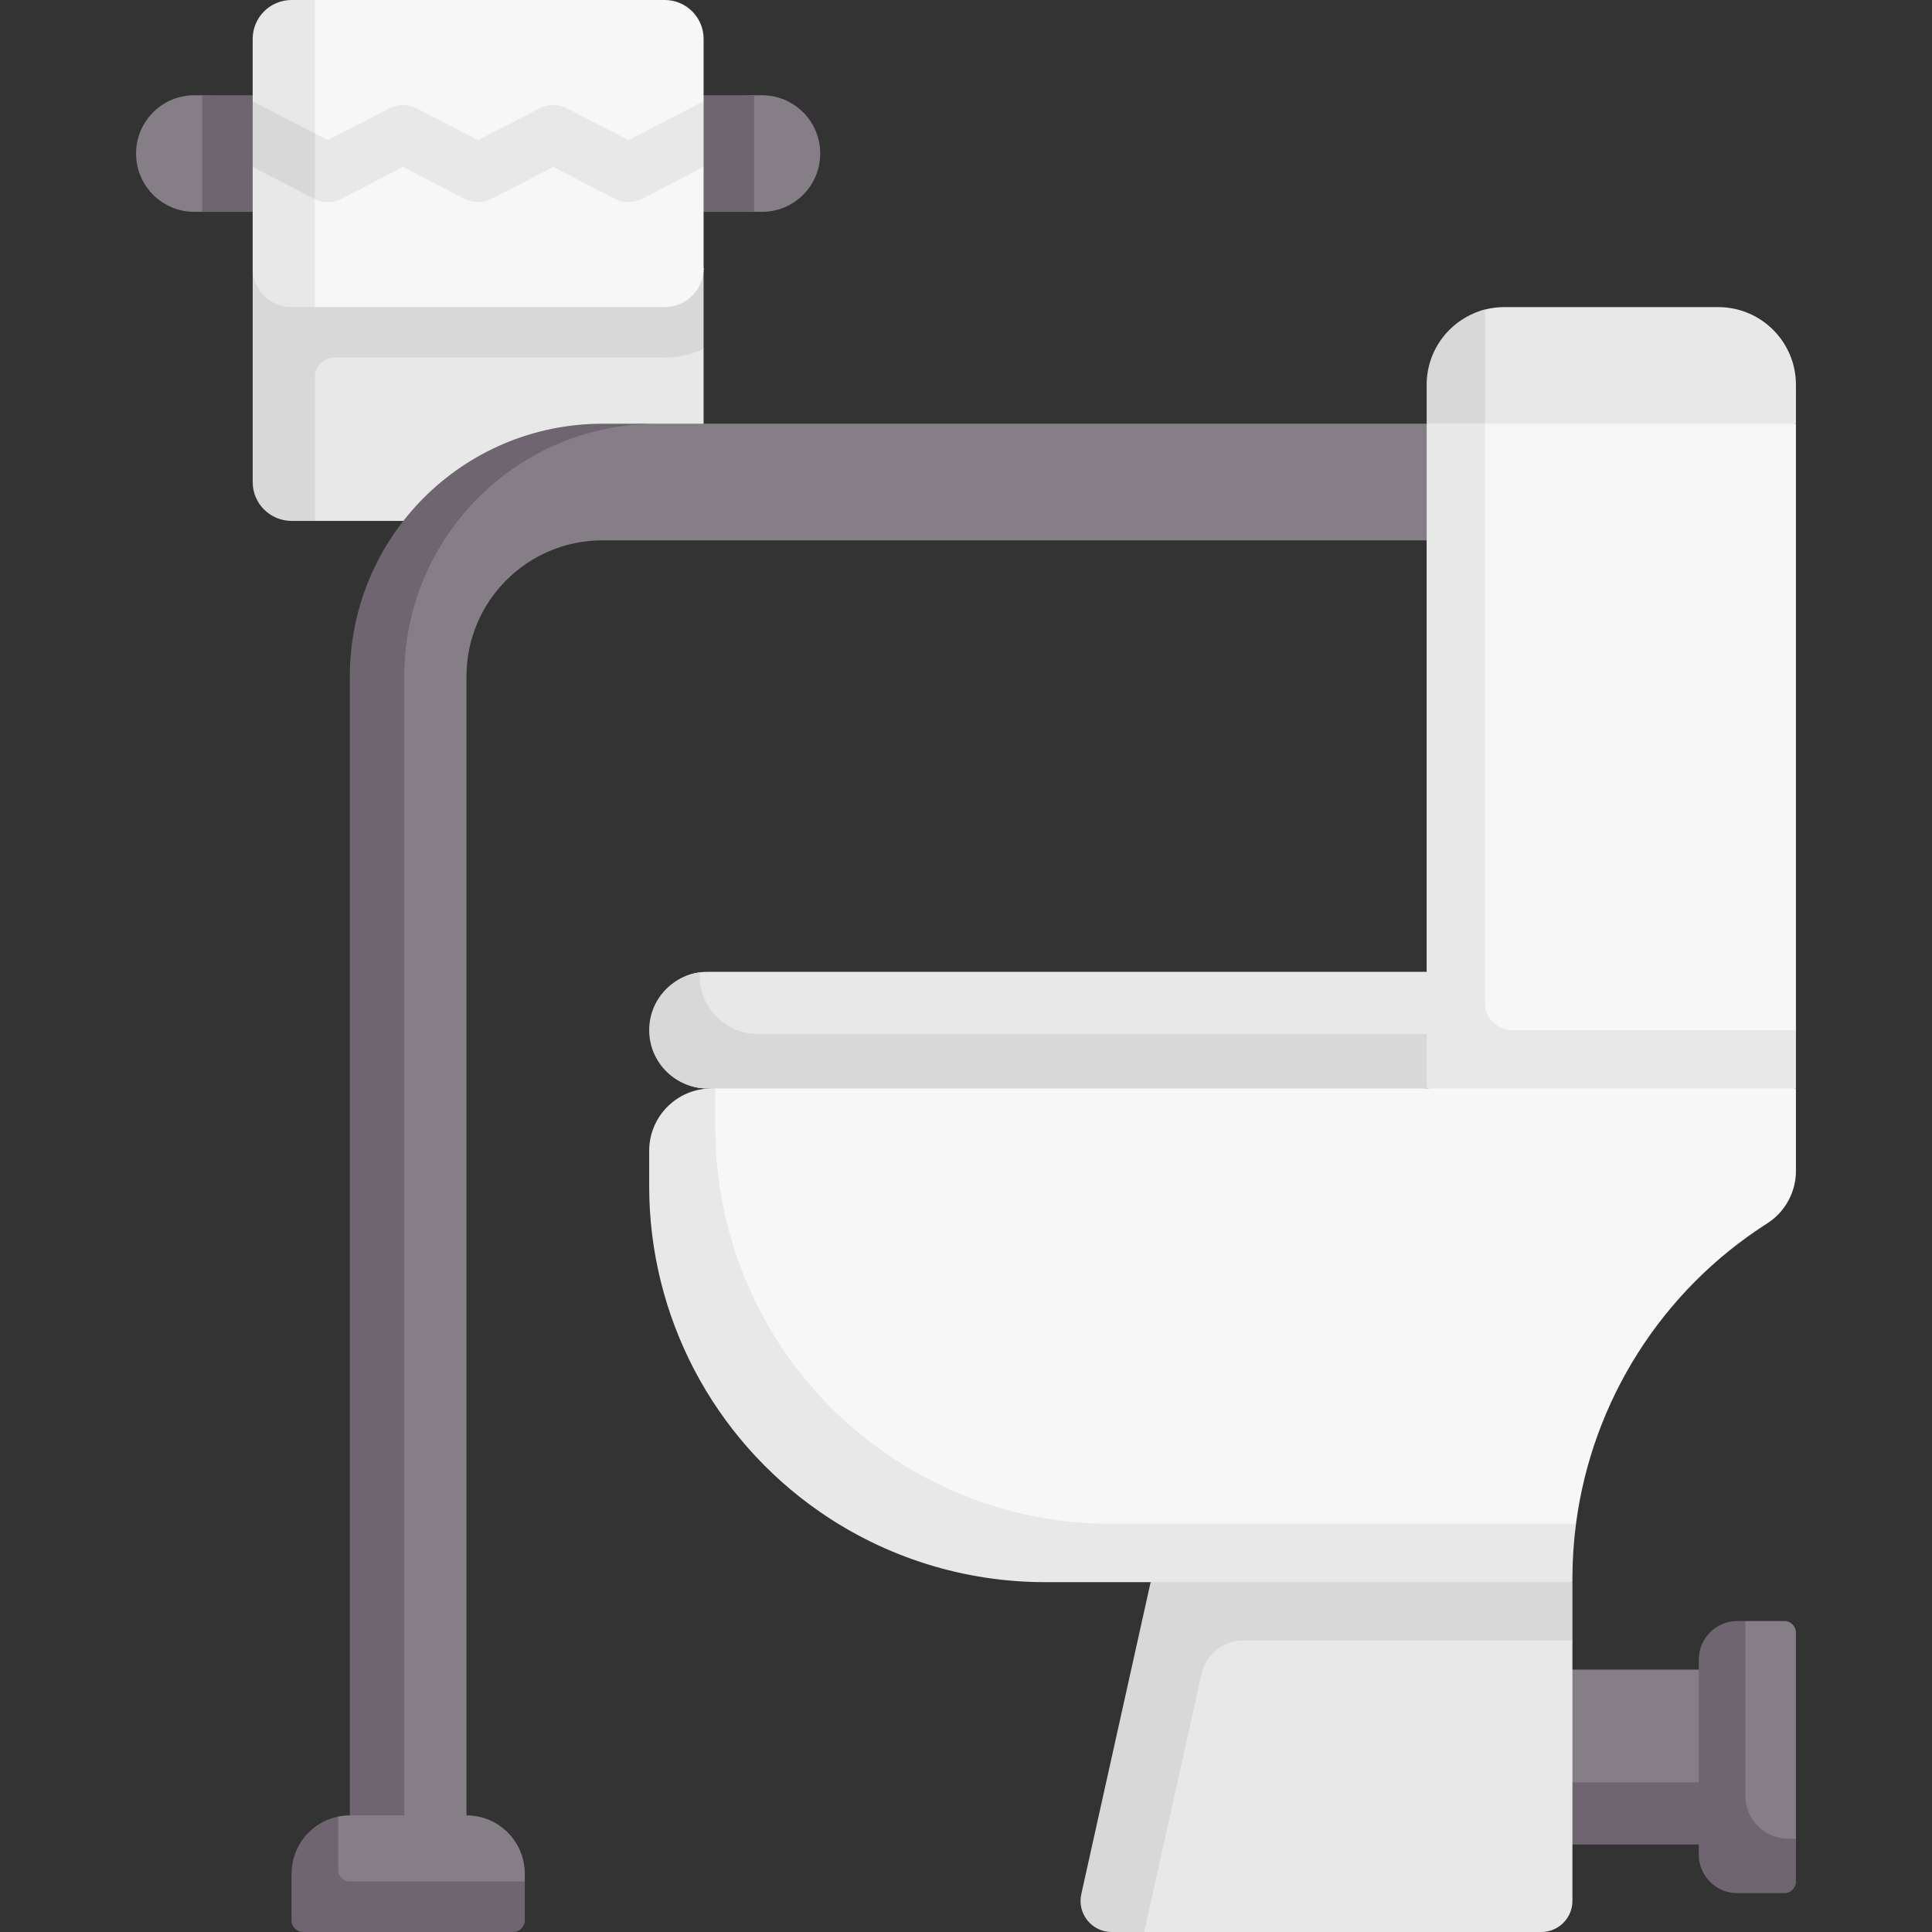 <svg id="Capa_1" enable-background="new 0 0 497 497" height="512" viewBox="0 0 497 497" width="512" xmlns="http://www.w3.org/2000/svg"><rect x="0" y="0" width="497" height="497" fill="#333333" stroke="none"/><g><path d="m398.335 429.5h45.33v41.009h-45.33z" fill="#857e87"/><path d="m398.33 458.5h45.34v16h-45.34z" fill="#6f6571"/><path d="m399.628 407h-101.394l-17.945 79.115c-1.11 4.996 2.691 9.735 7.809 9.735l6.232 1.15h102.17c4.418 0 8-3.582 8-8v-67z" fill="#e8e8e8"/><path d="m404.5 407v15h-84.676c-5.156 0-9.619 3.581-10.738 8.613l-14.756 66.387h-8.36c-5.12 0-8.92-4.74-7.81-9.74l17.84-80.26 63.775-9.482z" fill="#d8d8d8"/><path d="m458.142 486.362-9.942-.805c-5.484 0-9.929-4.446-9.929-9.929l-.55-47.615c0-5.484 4.445-9.929 9.929-9.929l1.35-1.084h10c1.657 0 3 1.343 3 3v53l-.858 10.362c0 1.657-1.343 3-3 3z" fill="#857e87"/><path d="m462 473v11c0 1.66-1.34 3-3 3h-12.07c-5.48 0-9.93-4.45-9.93-9.93v-50.14c0-5.48 4.45-9.93 9.93-9.93h2.07v45c0 6.08 4.92 11 11 11z" fill="#6f6571"/><g><path d="m181 69-2.326 14.757 2.326 5.953v44.29h-100l-3.518-2.261c-5.523 0-10-4.477-10-10l-2.482-52.739z" fill="#e8e8e8"/><path d="m65 69v20.71 34.29c0 5.523 4.477 10 10 10h6v-37c0-2.761 2.239-5 5-5h85c3.58 0 6.98-.82 10-2.29v-20.71z" fill="#d8d8d8"/><path d="m196 54.5h-2l-71.252-3.29-70.748 3.29h-2c-8.284 0-15-6.716-15-15 0-8.284 6.716-15 15-15h2l71 3.853 71-3.853h2c8.284 0 15 6.716 15 15 0 8.284-6.716 15-15 15z" fill="#857e87"/><path d="m52 24.5h142v30h-142z" fill="#6f6571"/><path d="m171 79h-90l-3.656-2.5c-5.523 0-10-4.477-10-10l-.578-54.743c0-5.523 4.477-10 10-10l4.234-1.757h90c5.523 0 10 4.477 10 10v16.05l-2.601 10.065 2.601 6.835v26.05c0 5.523-4.477 10-10 10z" fill="#f8f7f7"/><path d="m81 0v79h-6c-5.52 0-10-4.48-10-10v-26.06l3.995-5.504-3.995-11.376v-16.06c0-5.52 4.48-10 10-10z" fill="#e8e8e8"/><g><path d="m181 26.05v16.9l-15.89 8.21c-2.16 1.12-4.73 1.12-6.89 0l-15.89-8.22-15.89 8.22c-2.16 1.12-4.73 1.12-6.89 0l-15.89-8.22-15.88 8.22c-1.08.56-2.27.84-3.45.84s-2.36-.28-3.44-.84l-15.89-8.22 3.665-7.486-3.665-9.394 19.33 10 15.89-8.22c2.16-1.12 4.73-1.12 6.89 0l15.89 8.22 15.88-8.22c2.16-1.12 4.73-1.12 6.89 0l15.89 8.22z" fill="#e8e8e8"/></g><g><path d="m81 34.34v16.87c-.04-.01-.07-.03-.11-.05l-15.89-8.22v-16.88z" fill="#d8d8d8"/></g></g><g><path d="m120 467-15 3.509-13.408-3.509.991-291.537c0-35.899 26.427-65.862 62.326-65.862l10.568-.601h201.523v30h-212c-19.33 0-35 15.67-35 35z" fill="#857e87"/></g><g><path d="m169 109c-35.9 0-65 29.1-65 65v293l-7.564 3.509-6.436-3.509v-293c0-35.9 29.1-65 65-65z" fill="#6f6571"/></g><path d="m130.427 495.362-51.165.193c-1.657 0-3-1.343-3-3l.248-9.33c0-7.249 10.468-15.92 10.468-15.92.975-.2 1.986-.305 3.022-.305h30c8.284 0 15 6.716 15 15v2l-1.573 8.362c0 1.657-1.344 3-3 3z" fill="#857e87"/><path d="m135 484v10c0 1.66-1.34 3-3 3h-54c-1.66 0-3-1.34-3-3v-12c0-7.25 5.15-13.31 12-14.7v13.7c0 1.66 1.34 3 3 3z" fill="#6f6571"/><path d="m367 280h-185c-8.284 0-13.922-6.716-13.922-15 0-7.616 4.599-13.907 11.952-14.872.645-.085 1.302-.128 1.97-.128h185l4.115 15z" fill="#e8e8e8"/><path d="m367 266 3.041 6.509-3.041 7.491-89.034 7.206-95.966-7.206c-8.28 0-15-6.72-15-15 0-4.14 1.68-7.89 4.4-10.6 2.27-2.28 5.27-3.83 8.63-4.27-.02.29-.03.58-.03.87 0 8.28 6.72 15 15 15z" fill="#d8d8d8"/><path d="m459.336 280h-88.221v-171l43.385-4.436 47.5 4.436v156z" fill="#f8f7f7"/><path d="m462 265v15l-43.656 7.206-51.344-7.206v-171l7.968-2.894 7.032 2.894v149c0 3.866 3.134 7 7 7z" fill="#e8e8e8"/><path d="m462 109h-93.528l-.11-7.959c0-9.319 5.011-19.191 13.638-21.411 1.598-.411 3.273-.63 5-.63h55c11.046 0 20 8.954 20 20z" fill="#e8e8e8"/><path d="m382 79.63v29.37h-15v-10c0-9.32 6.37-17.15 15-19.37z" fill="#d8d8d8"/><path d="m400.95 404.124h-131.266c-20.726 0-40.958-6.324-57.994-18.128-27.456-19.023-42.69-46.782-42.69-80.184v-9.128c0-8.86 5.369-16.083 14.229-16.083l.771-.601h278v21.205c0 5.479-2.796 10.578-7.414 13.525-27.21 17.358-45.041 45.768-49.17 77.269-.001 0-4.509 7.069-4.466 12.125z" fill="#f8f7f7"/><path d="m405.42 392c-.61 4.64-.92 9.35-.92 14.1v.9h-135.67c-20.73 0-40.96-6.32-57.99-18.13-13.73-9.51-24.69-22.09-32.22-36.46-7.52-14.37-11.62-30.54-11.62-47.24v-9.13c0-8.86 7.18-16.04 16.04-16.04h.96v10.17c0 16.7 4.1 32.87 11.62 47.24 7.53 14.37 18.49 26.95 32.22 36.46 17.03 11.81 37.26 18.13 57.99 18.13z" fill="#e8e8e8"/></g></svg>
